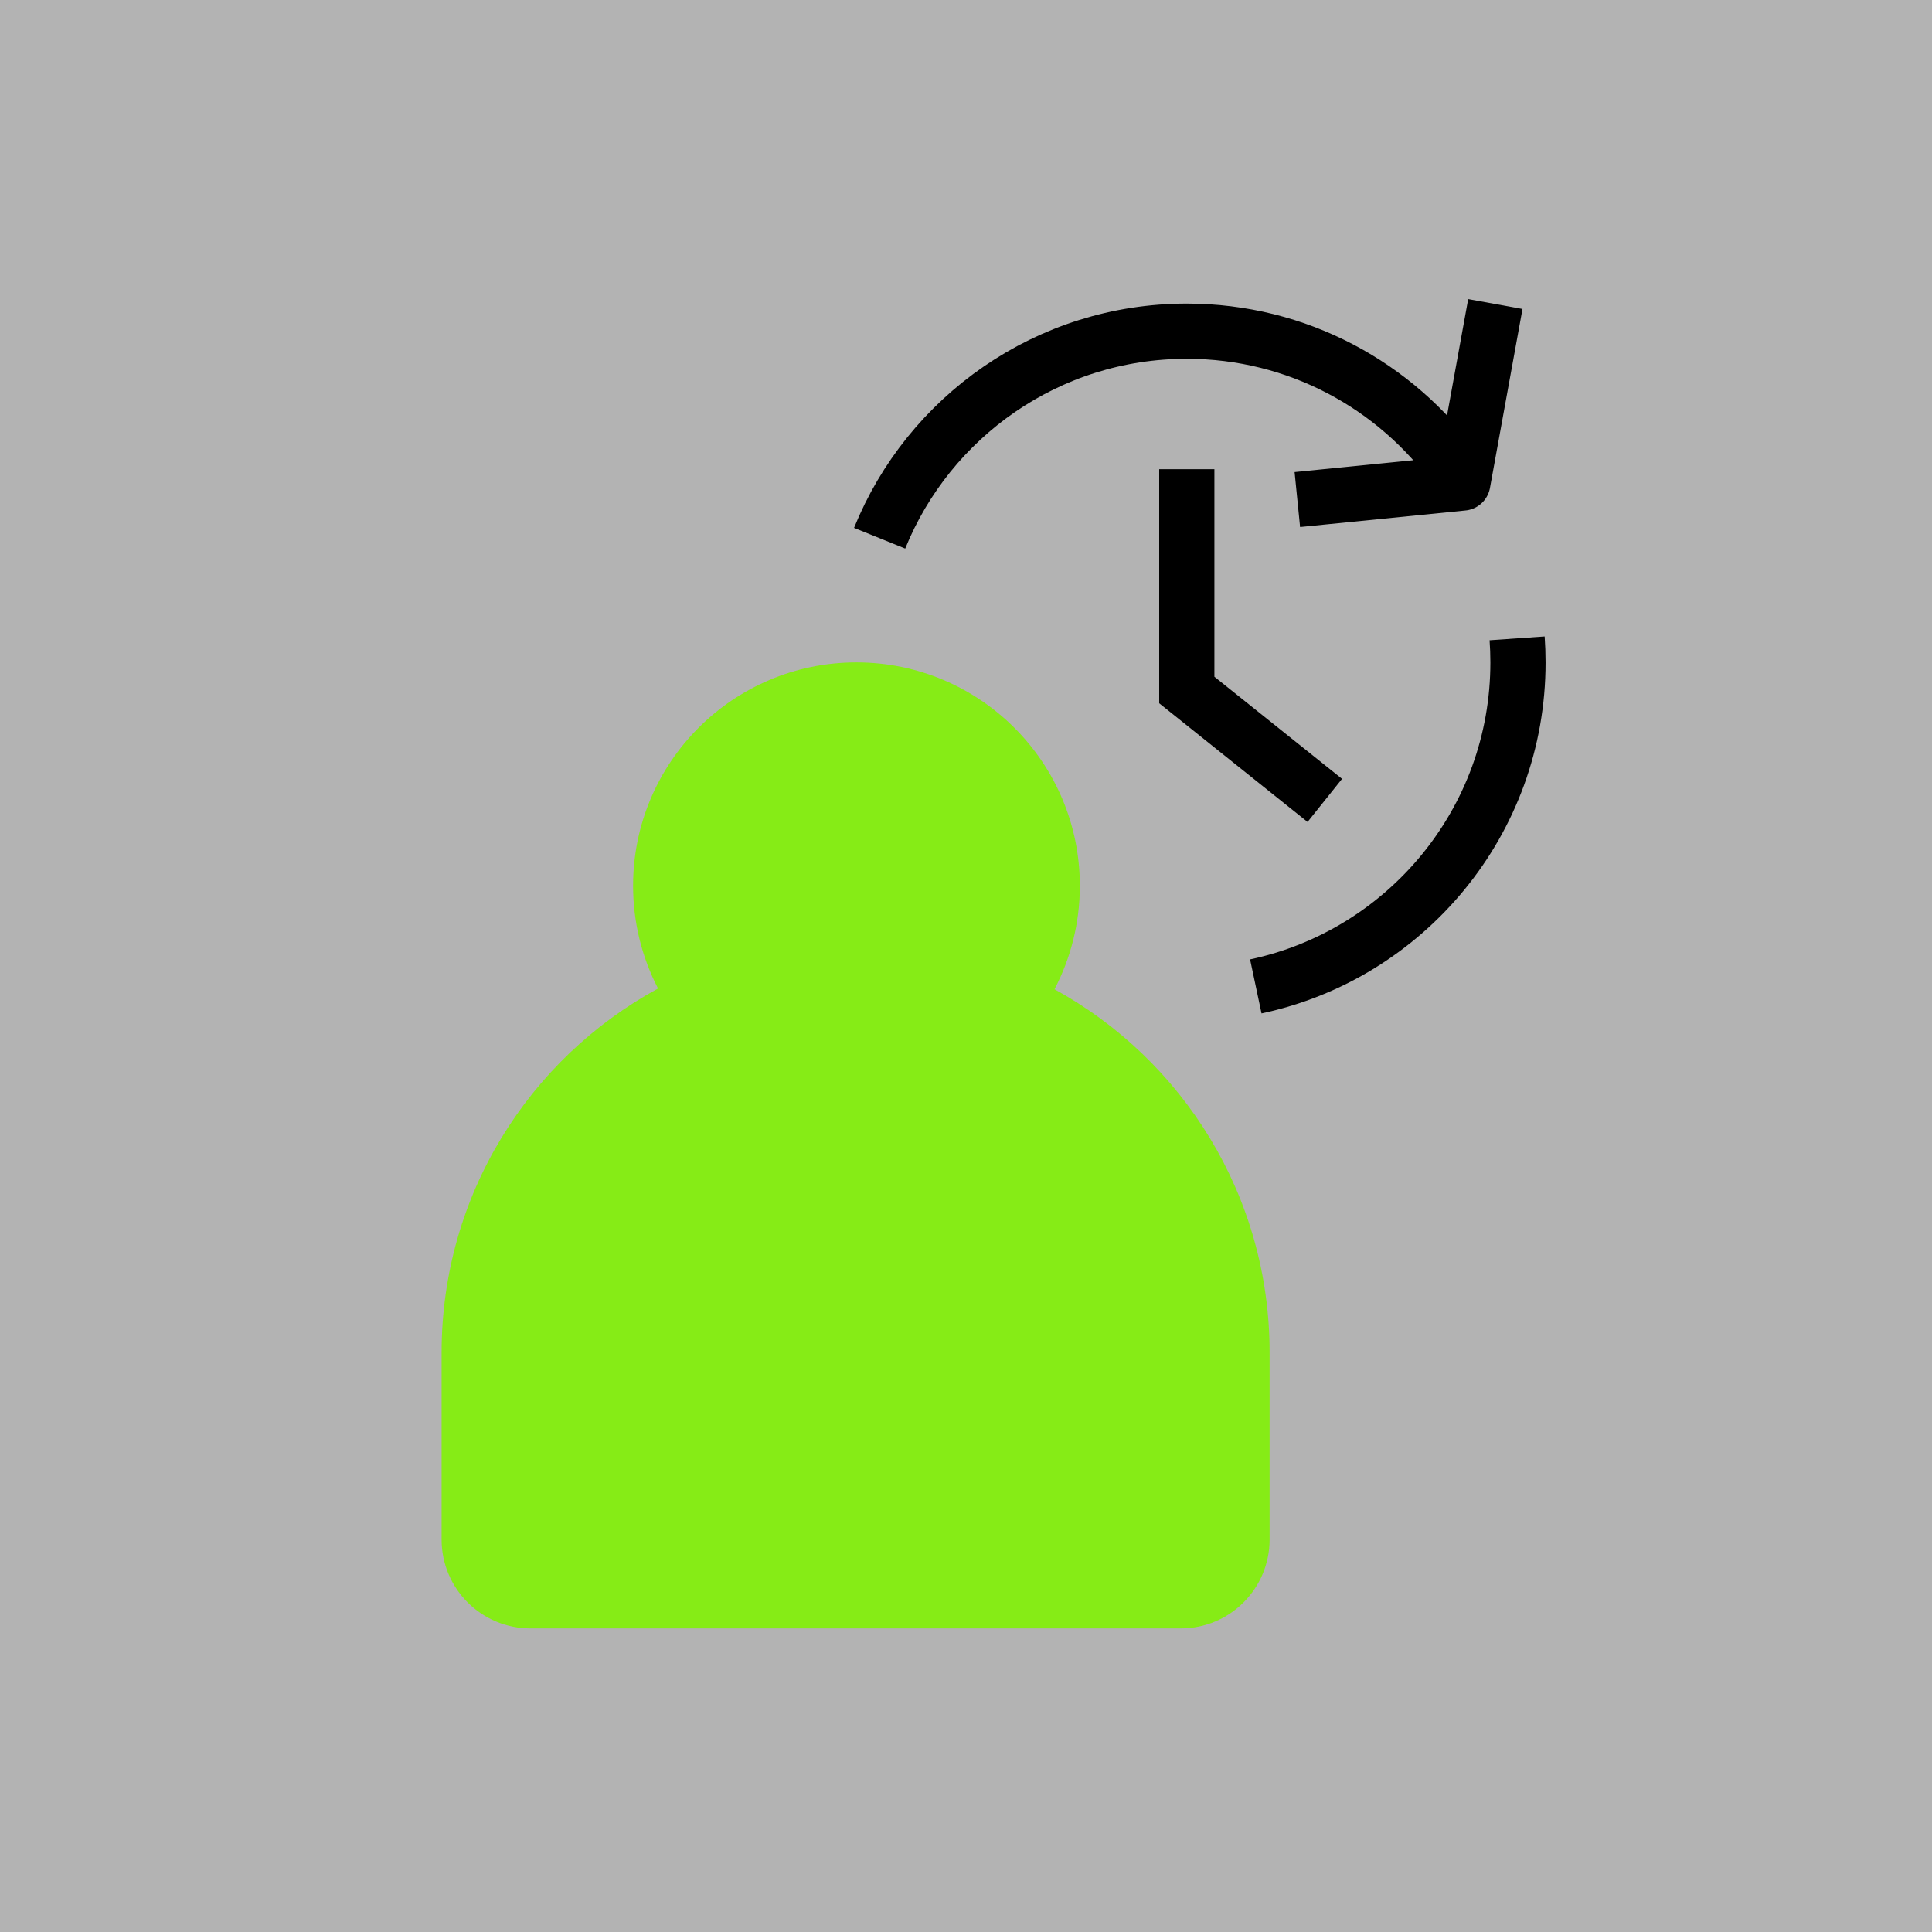 <svg width="70" height="70" viewBox="0 0 70 70" fill="none" xmlns="http://www.w3.org/2000/svg">
<rect x="0" y="0" width="70" height="70" fill="#808080" stroke="none"/>
<rect width="70" height="70" fill="white" fill-opacity="0.4"/>
<path fill-rule="evenodd" clip-rule="evenodd" d="M38.207 35.842C38.793 34.721 39.125 33.446 39.125 32.094C39.125 27.624 35.501 24 31.031 24C26.561 24 22.938 27.624 22.938 32.094C22.938 33.435 23.264 34.701 23.842 35.815C19.171 38.356 16 43.308 16 49V55.782C16 57.559 17.441 59 19.218 59H42.782C44.559 59 46 57.559 46 55.782V49C46 43.328 42.852 38.391 38.207 35.842Z" fill="#86EC16"/>
<path d="M31.871 19.5C33.651 15.102 37.963 12 42.999 12C47.014 12 50.568 13.972 52.747 17M45.5 35.739C50.927 34.588 54.999 29.77 54.999 24C54.999 23.707 54.988 23.417 54.968 23.129" stroke="black" stroke-width="2"/>
<path d="M48 18L53 17.5L54 12" stroke="black" stroke-width="2" stroke-linecap="square" stroke-linejoin="round"/>
<path d="M43 17V25L48 29" stroke="black" stroke-width="2"/>
</svg>
